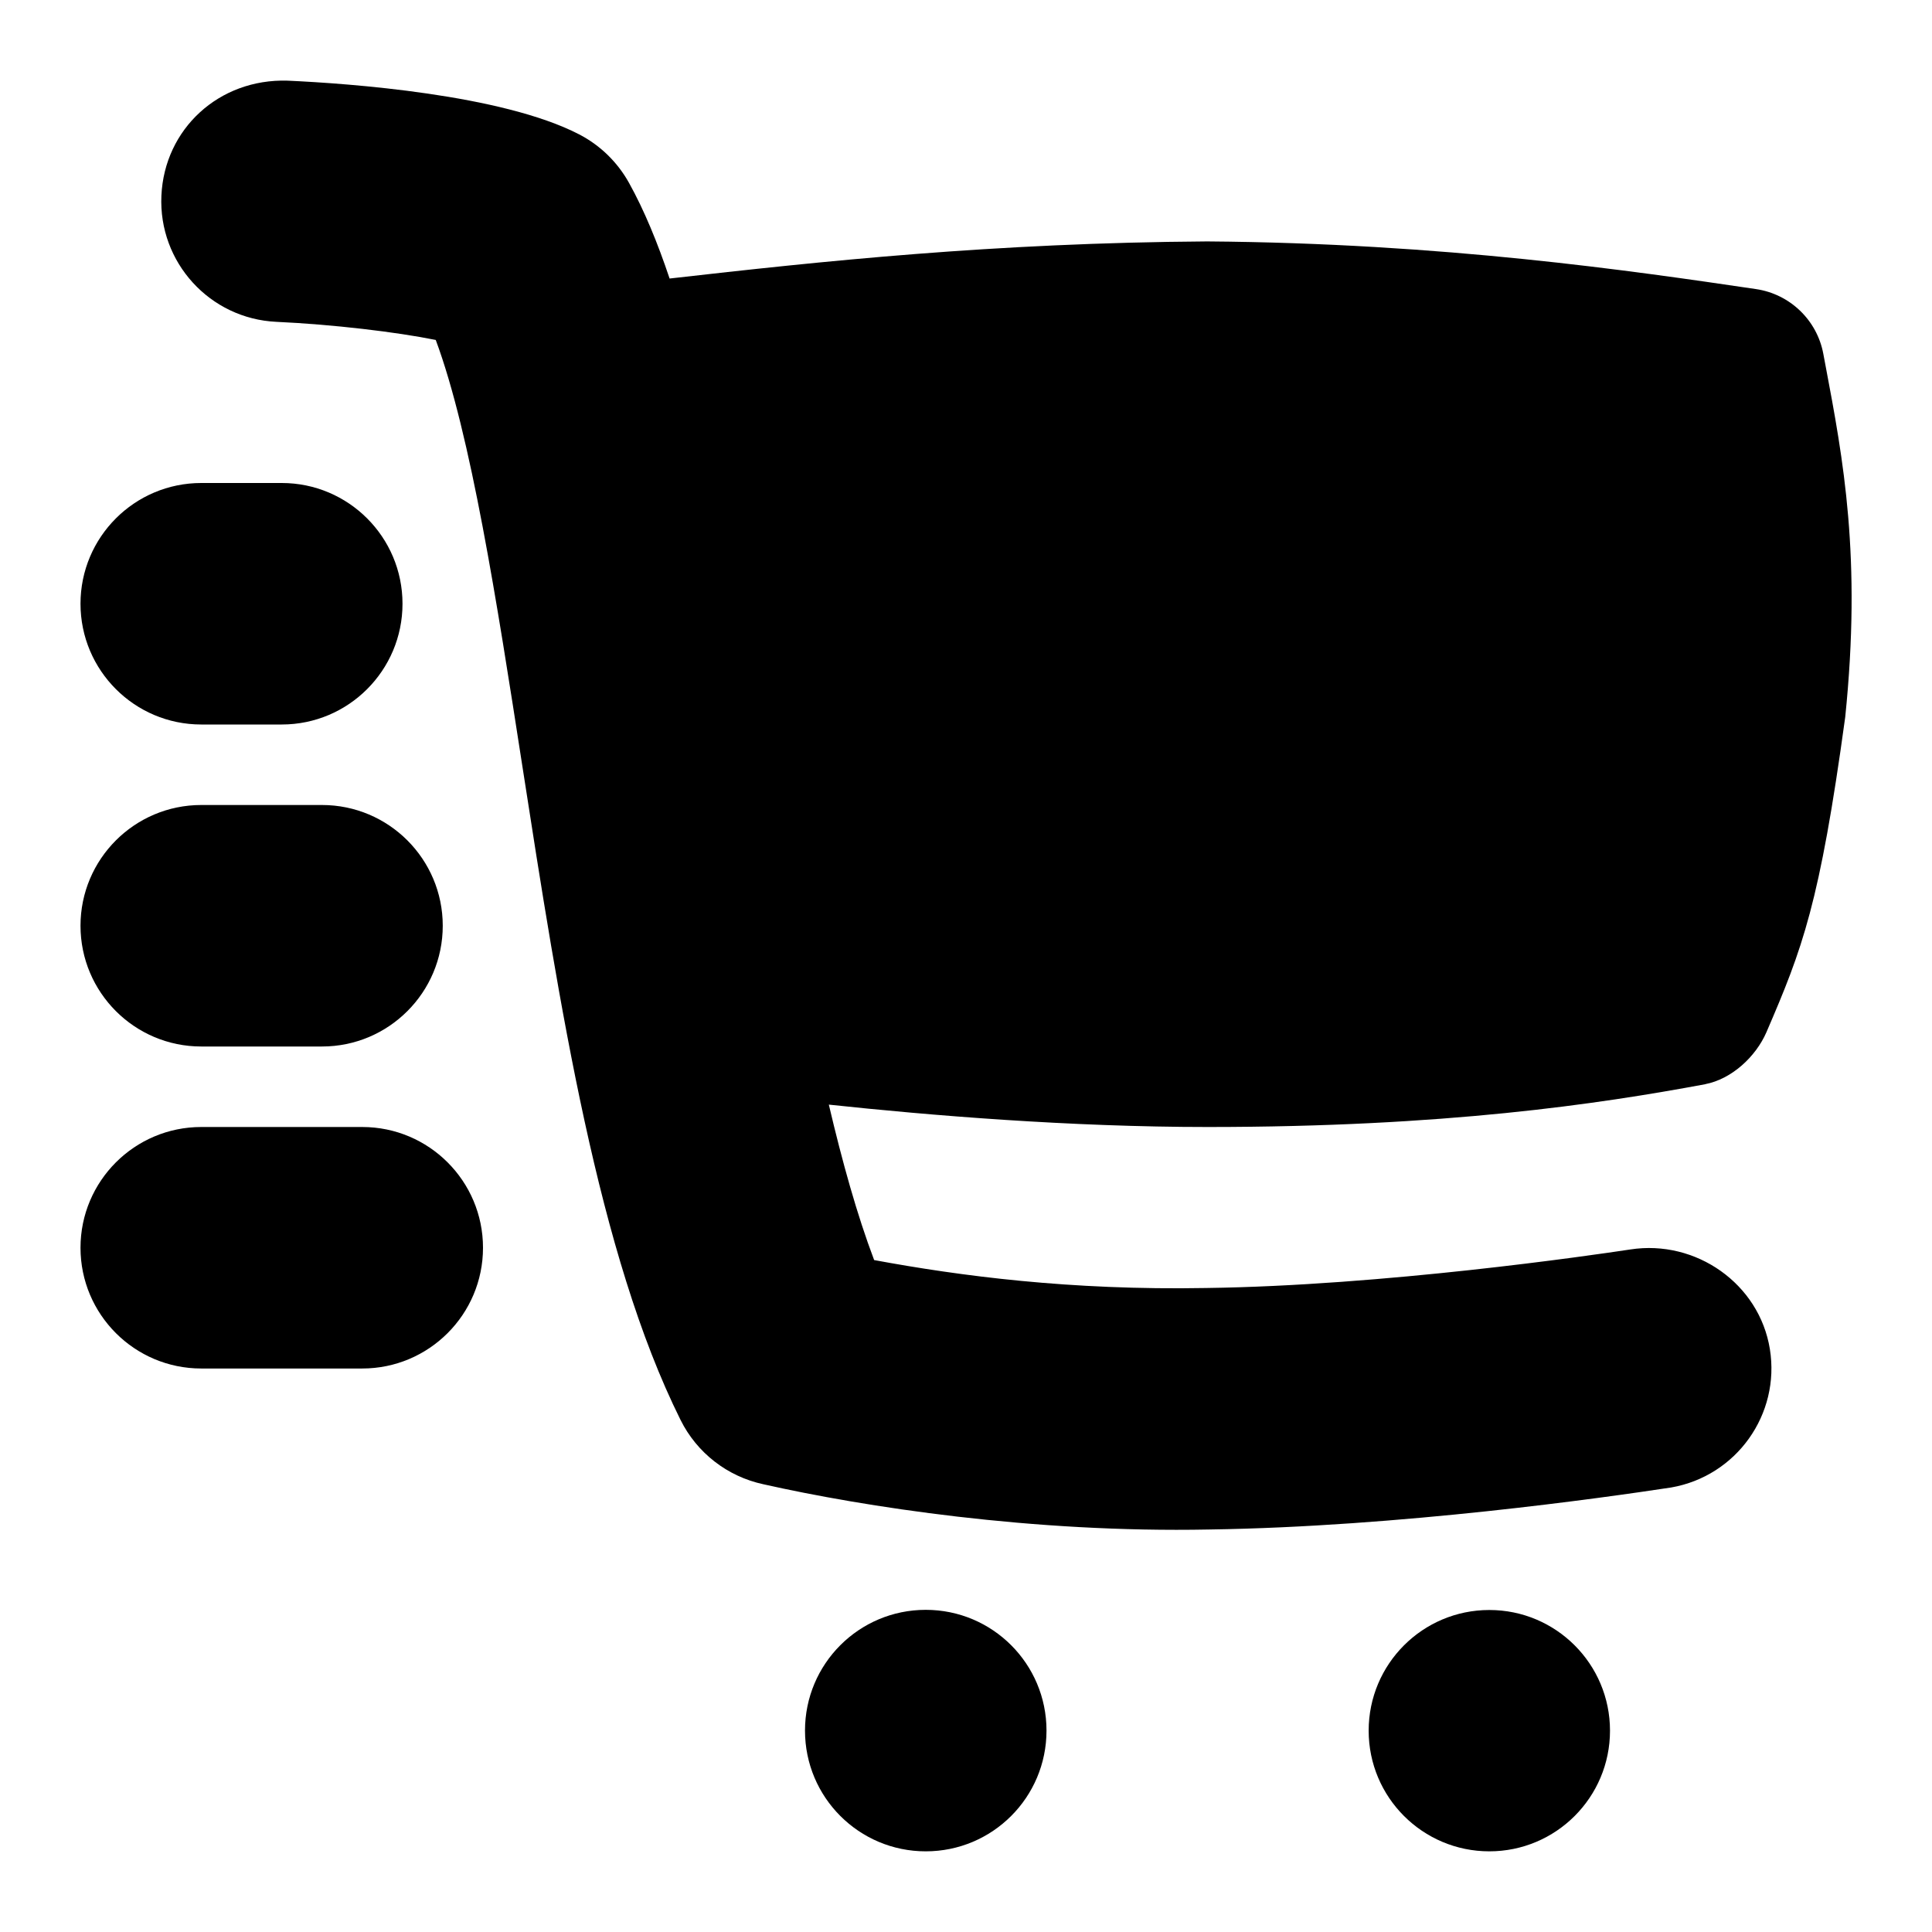 <svg id="Layer_1" viewBox="0 0 24 24" xmlns="http://www.w3.org/2000/svg" data-name="Layer 1"><path d="m13 21.498c0 .829-.671 1.5-1.5 1.5s-1.5-.671-1.5-1.5.671-1.5 1.5-1.5 1.5.671 1.5 1.5zm5.501-1.498c-.828 0-1.499.671-1.499 1.499s.671 1.499 1.499 1.499 1.499-.671 1.499-1.499-.671-1.499-1.499-1.499zm-16.001-11h1c.828 0 1.5-.672 1.5-1.5s-.672-1.5-1.5-1.5h-1c-.828 0-1.5.672-1.5 1.5s.672 1.5 1.5 1.5zm0 4h1.5c.828 0 1.5-.672 1.5-1.5s-.672-1.5-1.5-1.5h-1.5c-.828 0-1.5.672-1.5 1.5s.672 1.5 1.5 1.5zm2 1h-2c-.828 0-1.5.672-1.5 1.5s.672 1.5 1.5 1.5h2c.828 0 1.5-.672 1.5-1.5s-.672-1.5-1.5-1.5zm16.682-.532c.327-.062.628-.339.761-.645.449-1.041.662-1.597.979-3.915.204-1.987-.024-3.2-.246-4.374l-.026-.138c-.078-.42-.415-.743-.837-.805-1.547-.228-3.884-.57-6.818-.592-2.654.018-4.786.246-6.677.461-.149-.444-.314-.846-.504-1.188-.144-.259-.36-.469-.622-.604-.958-.495-2.851-.631-3.62-.666-.854-.026-1.53.602-1.567 1.429-.038.828.602 1.529 1.429 1.567.699.032 1.49.126 1.979.225.437 1.176.76 3.259 1.074 5.282.464 2.988.943 6.078 1.967 8.134.203.409.582.703 1.029.799 1.242.279 3.34.606 5.54.562 2.368-.035 4.895-.394 5.737-.522.81-.141 1.357-.907 1.226-1.719s-.918-1.363-1.732-1.238c-.495.075-3.077.45-5.271.479-1.689.031-3.059-.15-4.124-.347-.212-.56-.396-1.221-.563-1.931 1.253.134 2.998.278 4.708.278 2.943 0 4.851-.284 6.182-.532z"/></svg>